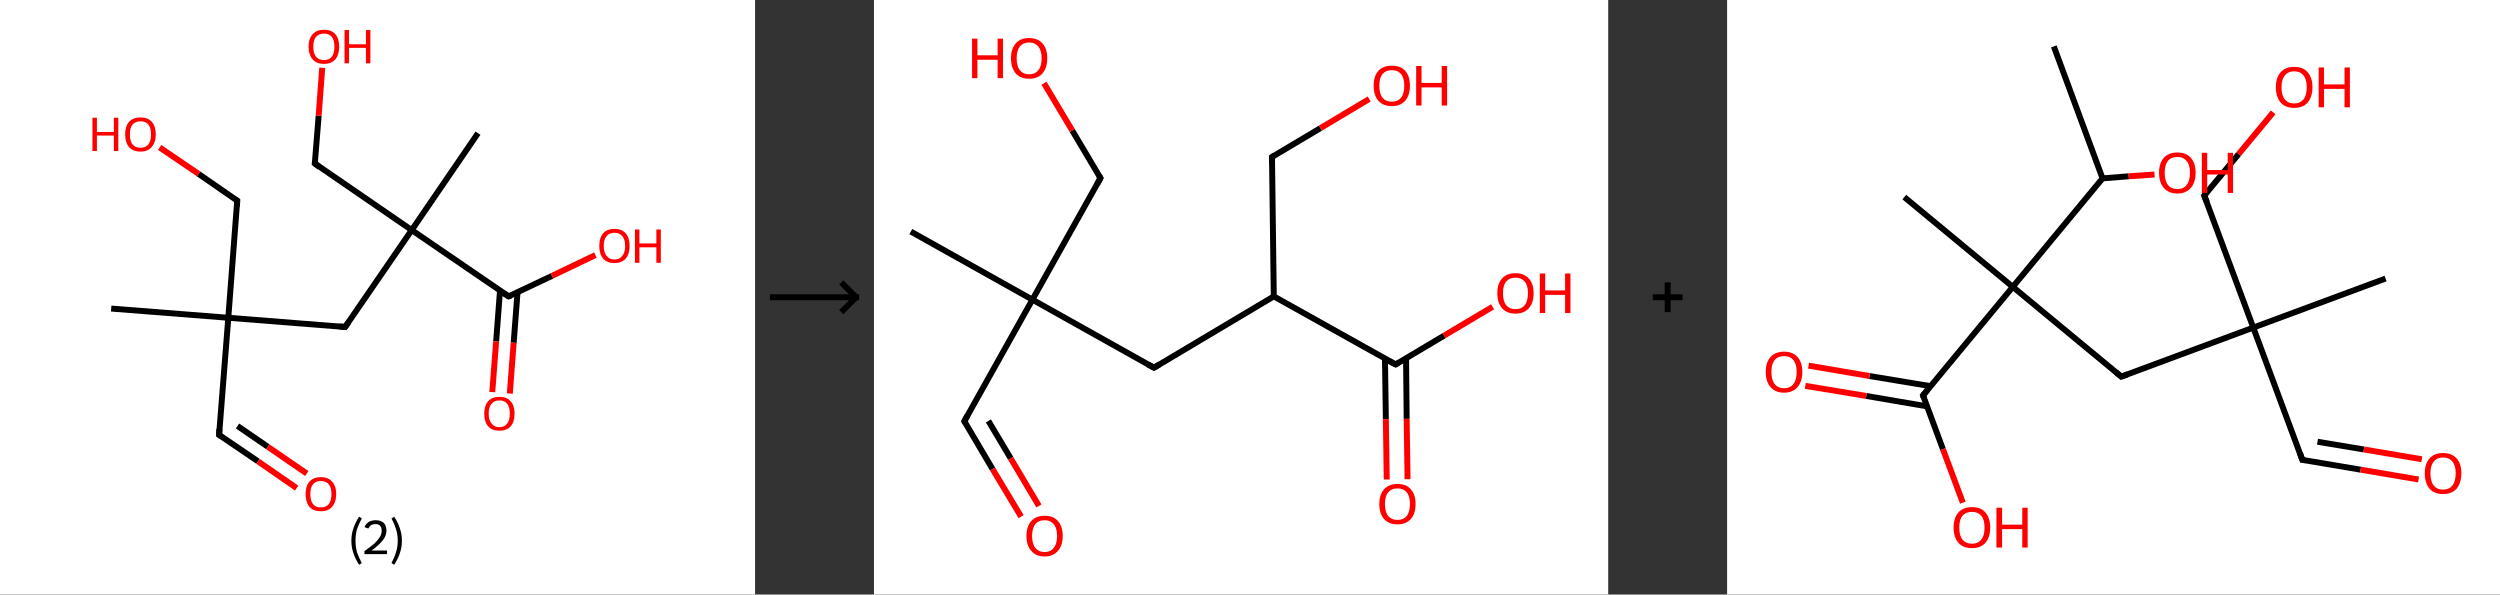 <?xml version='1.0' encoding='ASCII' standalone='yes'?>
<svg xmlns="http://www.w3.org/2000/svg" xmlns:xlink="http://www.w3.org/1999/xlink" version="1.1" width="841.0px" viewBox="0 0 841.0 200.0" height="200.0px">
  <rect x="0" y="0" width="841.0" height="200.0" fill="#333333" stroke="none"/>
  <g>
    <g transform="translate(0, 0) scale(1 1) "><!-- END OF HEADER -->
<rect style="opacity:1.0;fill:#FFFFFF;stroke:none" width="254.0" height="200.0" x="0.0" y="0.0"> </rect>
<path class="bond-0 atom-0 atom-1" d="M 37.4,103.8 L 76.8,106.9" style="fill:none;fill-rule:evenodd;stroke:#000000;stroke-width:2.0px;stroke-linecap:butt;stroke-linejoin:miter;stroke-opacity:1"/>
<path class="bond-1 atom-1 atom-2" d="M 76.8,106.9 L 73.7,146.3" style="fill:none;fill-rule:evenodd;stroke:#000000;stroke-width:2.0px;stroke-linecap:butt;stroke-linejoin:miter;stroke-opacity:1"/>
<path class="bond-2 atom-2 atom-3" d="M 73.7,146.3 L 86.8,155.2" style="fill:none;fill-rule:evenodd;stroke:#000000;stroke-width:2.0px;stroke-linecap:butt;stroke-linejoin:miter;stroke-opacity:1"/>
<path class="bond-2 atom-2 atom-3" d="M 86.8,155.2 L 99.8,164.2" style="fill:none;fill-rule:evenodd;stroke:#FF0000;stroke-width:2.0px;stroke-linecap:butt;stroke-linejoin:miter;stroke-opacity:1"/>
<path class="bond-2 atom-2 atom-3" d="M 79.9,143.3 L 90.1,150.3" style="fill:none;fill-rule:evenodd;stroke:#000000;stroke-width:2.0px;stroke-linecap:butt;stroke-linejoin:miter;stroke-opacity:1"/>
<path class="bond-2 atom-2 atom-3" d="M 90.1,150.3 L 103.2,159.3" style="fill:none;fill-rule:evenodd;stroke:#FF0000;stroke-width:2.0px;stroke-linecap:butt;stroke-linejoin:miter;stroke-opacity:1"/>
<path class="bond-3 atom-1 atom-4" d="M 76.8,106.9 L 79.8,67.5" style="fill:none;fill-rule:evenodd;stroke:#000000;stroke-width:2.0px;stroke-linecap:butt;stroke-linejoin:miter;stroke-opacity:1"/>
<path class="bond-4 atom-4 atom-5" d="M 79.8,67.5 L 66.8,58.5" style="fill:none;fill-rule:evenodd;stroke:#000000;stroke-width:2.0px;stroke-linecap:butt;stroke-linejoin:miter;stroke-opacity:1"/>
<path class="bond-4 atom-4 atom-5" d="M 66.8,58.5 L 53.7,49.6" style="fill:none;fill-rule:evenodd;stroke:#FF0000;stroke-width:2.0px;stroke-linecap:butt;stroke-linejoin:miter;stroke-opacity:1"/>
<path class="bond-5 atom-1 atom-6" d="M 76.8,106.9 L 116.1,110.0" style="fill:none;fill-rule:evenodd;stroke:#000000;stroke-width:2.0px;stroke-linecap:butt;stroke-linejoin:miter;stroke-opacity:1"/>
<path class="bond-6 atom-6 atom-7" d="M 116.1,110.0 L 138.5,77.4" style="fill:none;fill-rule:evenodd;stroke:#000000;stroke-width:2.0px;stroke-linecap:butt;stroke-linejoin:miter;stroke-opacity:1"/>
<path class="bond-7 atom-7 atom-8" d="M 138.5,77.4 L 160.8,44.8" style="fill:none;fill-rule:evenodd;stroke:#000000;stroke-width:2.0px;stroke-linecap:butt;stroke-linejoin:miter;stroke-opacity:1"/>
<path class="bond-8 atom-7 atom-9" d="M 138.5,77.4 L 105.9,55.0" style="fill:none;fill-rule:evenodd;stroke:#000000;stroke-width:2.0px;stroke-linecap:butt;stroke-linejoin:miter;stroke-opacity:1"/>
<path class="bond-9 atom-9 atom-10" d="M 105.9,55.0 L 107.2,38.9" style="fill:none;fill-rule:evenodd;stroke:#000000;stroke-width:2.0px;stroke-linecap:butt;stroke-linejoin:miter;stroke-opacity:1"/>
<path class="bond-9 atom-9 atom-10" d="M 107.2,38.9 L 108.4,22.8" style="fill:none;fill-rule:evenodd;stroke:#FF0000;stroke-width:2.0px;stroke-linecap:butt;stroke-linejoin:miter;stroke-opacity:1"/>
<path class="bond-10 atom-7 atom-11" d="M 138.5,77.4 L 171.1,99.7" style="fill:none;fill-rule:evenodd;stroke:#000000;stroke-width:2.0px;stroke-linecap:butt;stroke-linejoin:miter;stroke-opacity:1"/>
<path class="bond-11 atom-11 atom-12" d="M 168.2,97.8 L 166.9,114.9" style="fill:none;fill-rule:evenodd;stroke:#000000;stroke-width:2.0px;stroke-linecap:butt;stroke-linejoin:miter;stroke-opacity:1"/>
<path class="bond-11 atom-11 atom-12" d="M 166.9,114.9 L 165.6,131.9" style="fill:none;fill-rule:evenodd;stroke:#FF0000;stroke-width:2.0px;stroke-linecap:butt;stroke-linejoin:miter;stroke-opacity:1"/>
<path class="bond-11 atom-11 atom-12" d="M 174.1,98.3 L 172.8,115.3" style="fill:none;fill-rule:evenodd;stroke:#000000;stroke-width:2.0px;stroke-linecap:butt;stroke-linejoin:miter;stroke-opacity:1"/>
<path class="bond-11 atom-11 atom-12" d="M 172.8,115.3 L 171.5,132.4" style="fill:none;fill-rule:evenodd;stroke:#FF0000;stroke-width:2.0px;stroke-linecap:butt;stroke-linejoin:miter;stroke-opacity:1"/>
<path class="bond-12 atom-11 atom-13" d="M 171.1,99.7 L 185.7,92.8" style="fill:none;fill-rule:evenodd;stroke:#000000;stroke-width:2.0px;stroke-linecap:butt;stroke-linejoin:miter;stroke-opacity:1"/>
<path class="bond-12 atom-11 atom-13" d="M 185.7,92.8 L 200.3,85.8" style="fill:none;fill-rule:evenodd;stroke:#FF0000;stroke-width:2.0px;stroke-linecap:butt;stroke-linejoin:miter;stroke-opacity:1"/>
<path d="M 73.8,144.3 L 73.7,146.3 L 74.3,146.7" style="fill:none;stroke:#000000;stroke-width:2.0px;stroke-linecap:butt;stroke-linejoin:miter;stroke-opacity:1;"/>
<path d="M 79.7,69.5 L 79.8,67.5 L 79.2,67.1" style="fill:none;stroke:#000000;stroke-width:2.0px;stroke-linecap:butt;stroke-linejoin:miter;stroke-opacity:1;"/>
<path d="M 114.2,109.8 L 116.1,110.0 L 117.3,108.3" style="fill:none;stroke:#000000;stroke-width:2.0px;stroke-linecap:butt;stroke-linejoin:miter;stroke-opacity:1;"/>
<path d="M 107.5,56.2 L 105.9,55.0 L 106.0,54.2" style="fill:none;stroke:#000000;stroke-width:2.0px;stroke-linecap:butt;stroke-linejoin:miter;stroke-opacity:1;"/>
<path d="M 169.4,98.6 L 171.1,99.7 L 171.8,99.4" style="fill:none;stroke:#000000;stroke-width:2.0px;stroke-linecap:butt;stroke-linejoin:miter;stroke-opacity:1;"/>
<path class="atom-3" d="M 102.8 166.2 Q 102.8 163.5, 104.1 162.0 Q 105.5 160.5, 107.9 160.5 Q 110.4 160.5, 111.7 162.0 Q 113.1 163.5, 113.1 166.2 Q 113.1 168.9, 111.7 170.5 Q 110.4 172.0, 107.9 172.0 Q 105.5 172.0, 104.1 170.5 Q 102.8 168.9, 102.8 166.2 M 107.9 170.7 Q 109.6 170.7, 110.6 169.6 Q 111.5 168.4, 111.5 166.2 Q 111.5 164.0, 110.6 162.9 Q 109.6 161.8, 107.9 161.8 Q 106.2 161.8, 105.3 162.9 Q 104.4 164.0, 104.4 166.2 Q 104.4 168.5, 105.3 169.6 Q 106.2 170.7, 107.9 170.7 " fill="#FF0000"/>
<path class="atom-5" d="M 31.1 39.6 L 32.6 39.6 L 32.6 44.4 L 38.3 44.4 L 38.3 39.6 L 39.8 39.6 L 39.8 50.8 L 38.3 50.8 L 38.3 45.6 L 32.6 45.6 L 32.6 50.8 L 31.1 50.8 L 31.1 39.6 " fill="#FF0000"/>
<path class="atom-5" d="M 42.1 45.2 Q 42.1 42.5, 43.4 41.0 Q 44.8 39.5, 47.3 39.5 Q 49.7 39.5, 51.1 41.0 Q 52.4 42.5, 52.4 45.2 Q 52.4 47.9, 51.0 49.5 Q 49.7 51.0, 47.3 51.0 Q 44.8 51.0, 43.4 49.5 Q 42.1 47.9, 42.1 45.2 M 47.3 49.7 Q 49.0 49.7, 49.9 48.6 Q 50.8 47.4, 50.8 45.2 Q 50.8 43.0, 49.9 41.9 Q 49.0 40.8, 47.3 40.8 Q 45.6 40.8, 44.6 41.9 Q 43.7 43.0, 43.7 45.2 Q 43.7 47.5, 44.6 48.6 Q 45.6 49.7, 47.3 49.7 " fill="#FF0000"/>
<path class="atom-10" d="M 103.8 15.7 Q 103.8 13.0, 105.2 11.5 Q 106.5 10.0, 109.0 10.0 Q 111.5 10.0, 112.8 11.5 Q 114.1 13.0, 114.1 15.7 Q 114.1 18.4, 112.8 20.0 Q 111.4 21.5, 109.0 21.5 Q 106.5 21.5, 105.2 20.0 Q 103.8 18.4, 103.8 15.7 M 109.0 20.2 Q 110.7 20.2, 111.6 19.1 Q 112.5 17.9, 112.5 15.7 Q 112.5 13.5, 111.6 12.4 Q 110.7 11.3, 109.0 11.3 Q 107.3 11.3, 106.3 12.4 Q 105.4 13.5, 105.4 15.7 Q 105.4 17.9, 106.3 19.1 Q 107.3 20.2, 109.0 20.2 " fill="#FF0000"/>
<path class="atom-10" d="M 115.9 10.1 L 117.4 10.1 L 117.4 14.9 L 123.1 14.9 L 123.1 10.1 L 124.6 10.1 L 124.6 21.3 L 123.1 21.3 L 123.1 16.1 L 117.4 16.1 L 117.4 21.3 L 115.9 21.3 L 115.9 10.1 " fill="#FF0000"/>
<path class="atom-12" d="M 162.9 139.1 Q 162.9 136.5, 164.2 135.0 Q 165.5 133.5, 168.0 133.5 Q 170.5 133.5, 171.8 135.0 Q 173.1 136.5, 173.1 139.1 Q 173.1 141.9, 171.8 143.4 Q 170.4 144.9, 168.0 144.9 Q 165.5 144.9, 164.2 143.4 Q 162.9 141.9, 162.9 139.1 M 168.0 143.7 Q 169.7 143.7, 170.6 142.5 Q 171.5 141.4, 171.5 139.1 Q 171.5 136.9, 170.6 135.8 Q 169.7 134.7, 168.0 134.7 Q 166.3 134.7, 165.4 135.8 Q 164.4 136.9, 164.4 139.1 Q 164.4 141.4, 165.4 142.5 Q 166.3 143.7, 168.0 143.7 " fill="#FF0000"/>
<path class="atom-13" d="M 201.6 82.7 Q 201.6 80.0, 202.9 78.5 Q 204.2 77.0, 206.7 77.0 Q 209.2 77.0, 210.5 78.5 Q 211.8 80.0, 211.8 82.7 Q 211.8 85.4, 210.5 87.0 Q 209.1 88.5, 206.7 88.5 Q 204.2 88.5, 202.9 87.0 Q 201.6 85.5, 201.6 82.7 M 206.7 87.3 Q 208.4 87.3, 209.3 86.1 Q 210.3 85.0, 210.3 82.7 Q 210.3 80.5, 209.3 79.4 Q 208.4 78.3, 206.7 78.3 Q 205.0 78.3, 204.1 79.4 Q 203.1 80.5, 203.1 82.7 Q 203.1 85.0, 204.1 86.1 Q 205.0 87.3, 206.7 87.3 " fill="#FF0000"/>
<path class="atom-13" d="M 213.6 77.2 L 215.1 77.2 L 215.1 81.9 L 220.8 81.9 L 220.8 77.2 L 222.3 77.2 L 222.3 88.4 L 220.8 88.4 L 220.8 83.2 L 215.1 83.2 L 215.1 88.4 L 213.6 88.4 L 213.6 77.2 " fill="#FF0000"/>
<path class="legend" d="M 118.2 181.9 Q 118.2 179.6, 118.9 177.7 Q 119.5 175.8, 120.8 173.8 L 121.7 174.4 Q 120.7 176.3, 120.1 178.0 Q 119.6 179.7, 119.6 181.9 Q 119.6 184.0, 120.1 185.8 Q 120.7 187.5, 121.7 189.4 L 120.8 190.0 Q 119.5 188.0, 118.9 186.1 Q 118.2 184.2, 118.2 181.9 " fill="#000000"/>
<path class="legend" d="M 122.6 177.3 Q 123.1 176.2, 124.0 175.6 Q 125.0 175.0, 126.4 175.0 Q 128.1 175.0, 129.1 175.9 Q 130.0 176.8, 130.0 178.5 Q 130.0 180.2, 128.8 181.7 Q 127.6 183.3, 125.0 185.2 L 130.2 185.2 L 130.2 186.4 L 122.6 186.4 L 122.6 185.4 Q 124.7 183.9, 126.0 182.8 Q 127.2 181.6, 127.8 180.6 Q 128.4 179.6, 128.4 178.6 Q 128.4 177.5, 127.9 176.9 Q 127.4 176.3, 126.4 176.3 Q 125.5 176.3, 124.9 176.6 Q 124.3 177.0, 123.9 177.8 L 122.6 177.3 " fill="#000000"/>
<path class="legend" d="M 135.2 181.9 Q 135.2 184.2, 134.5 186.1 Q 133.9 188.0, 132.6 190.0 L 131.7 189.4 Q 132.7 187.5, 133.2 185.8 Q 133.8 184.0, 133.8 181.9 Q 133.8 179.7, 133.2 178.0 Q 132.7 176.3, 131.7 174.4 L 132.6 173.8 Q 133.9 175.8, 134.5 177.7 Q 135.2 179.6, 135.2 181.9 " fill="#000000"/>
</g>
    <g transform="translate(254, 0) scale(1 1) "><line x1="5" y1="100" x2="35" y2="100" style="stroke:rgb(0,0,0);stroke-width:2"/>
  <line x1="34" y1="100" x2="29" y2="95" style="stroke:rgb(0,0,0);stroke-width:2"/>
  <line x1="34" y1="100" x2="29" y2="105" style="stroke:rgb(0,0,0);stroke-width:2"/>
</g>
    <g transform="translate(294.0, 0) scale(1 1) "><!-- END OF HEADER -->
<rect style="opacity:1.0;fill:#FFFFFF;stroke:none" width="247.0" height="200.0" x="0.0" y="0.0"> </rect>
<path class="bond-0 atom-0 atom-1" d="M 12.4,77.9 L 53.3,100.8" style="fill:none;fill-rule:evenodd;stroke:#000000;stroke-width:2.0px;stroke-linecap:butt;stroke-linejoin:miter;stroke-opacity:1"/>
<path class="bond-1 atom-1 atom-2" d="M 53.3,100.8 L 30.4,141.7" style="fill:none;fill-rule:evenodd;stroke:#000000;stroke-width:2.0px;stroke-linecap:butt;stroke-linejoin:miter;stroke-opacity:1"/>
<path class="bond-2 atom-2 atom-3" d="M 30.4,141.7 L 39.9,157.8" style="fill:none;fill-rule:evenodd;stroke:#000000;stroke-width:2.0px;stroke-linecap:butt;stroke-linejoin:miter;stroke-opacity:1"/>
<path class="bond-2 atom-2 atom-3" d="M 39.9,157.8 L 49.5,173.8" style="fill:none;fill-rule:evenodd;stroke:#FF0000;stroke-width:2.0px;stroke-linecap:butt;stroke-linejoin:miter;stroke-opacity:1"/>
<path class="bond-2 atom-2 atom-3" d="M 38.5,141.6 L 46.0,154.2" style="fill:none;fill-rule:evenodd;stroke:#000000;stroke-width:2.0px;stroke-linecap:butt;stroke-linejoin:miter;stroke-opacity:1"/>
<path class="bond-2 atom-2 atom-3" d="M 46.0,154.2 L 55.5,170.2" style="fill:none;fill-rule:evenodd;stroke:#FF0000;stroke-width:2.0px;stroke-linecap:butt;stroke-linejoin:miter;stroke-opacity:1"/>
<path class="bond-3 atom-1 atom-4" d="M 53.3,100.8 L 76.2,59.9" style="fill:none;fill-rule:evenodd;stroke:#000000;stroke-width:2.0px;stroke-linecap:butt;stroke-linejoin:miter;stroke-opacity:1"/>
<path class="bond-4 atom-4 atom-5" d="M 76.2,59.9 L 66.7,43.9" style="fill:none;fill-rule:evenodd;stroke:#000000;stroke-width:2.0px;stroke-linecap:butt;stroke-linejoin:miter;stroke-opacity:1"/>
<path class="bond-4 atom-4 atom-5" d="M 66.7,43.9 L 57.2,28.0" style="fill:none;fill-rule:evenodd;stroke:#FF0000;stroke-width:2.0px;stroke-linecap:butt;stroke-linejoin:miter;stroke-opacity:1"/>
<path class="bond-5 atom-1 atom-6" d="M 53.3,100.8 L 94.2,123.7" style="fill:none;fill-rule:evenodd;stroke:#000000;stroke-width:2.0px;stroke-linecap:butt;stroke-linejoin:miter;stroke-opacity:1"/>
<path class="bond-6 atom-6 atom-7" d="M 94.2,123.7 L 134.5,99.7" style="fill:none;fill-rule:evenodd;stroke:#000000;stroke-width:2.0px;stroke-linecap:butt;stroke-linejoin:miter;stroke-opacity:1"/>
<path class="bond-7 atom-7 atom-8" d="M 134.5,99.7 L 133.9,52.8" style="fill:none;fill-rule:evenodd;stroke:#000000;stroke-width:2.0px;stroke-linecap:butt;stroke-linejoin:miter;stroke-opacity:1"/>
<path class="bond-8 atom-8 atom-9" d="M 133.9,52.8 L 150.2,43.1" style="fill:none;fill-rule:evenodd;stroke:#000000;stroke-width:2.0px;stroke-linecap:butt;stroke-linejoin:miter;stroke-opacity:1"/>
<path class="bond-8 atom-8 atom-9" d="M 150.2,43.1 L 166.6,33.3" style="fill:none;fill-rule:evenodd;stroke:#FF0000;stroke-width:2.0px;stroke-linecap:butt;stroke-linejoin:miter;stroke-opacity:1"/>
<path class="bond-9 atom-7 atom-10" d="M 134.5,99.7 L 175.5,122.6" style="fill:none;fill-rule:evenodd;stroke:#000000;stroke-width:2.0px;stroke-linecap:butt;stroke-linejoin:miter;stroke-opacity:1"/>
<path class="bond-10 atom-10 atom-11" d="M 171.9,120.6 L 172.2,141.0" style="fill:none;fill-rule:evenodd;stroke:#000000;stroke-width:2.0px;stroke-linecap:butt;stroke-linejoin:miter;stroke-opacity:1"/>
<path class="bond-10 atom-10 atom-11" d="M 172.2,141.0 L 172.5,161.3" style="fill:none;fill-rule:evenodd;stroke:#FF0000;stroke-width:2.0px;stroke-linecap:butt;stroke-linejoin:miter;stroke-opacity:1"/>
<path class="bond-10 atom-10 atom-11" d="M 179.0,120.5 L 179.2,140.9" style="fill:none;fill-rule:evenodd;stroke:#000000;stroke-width:2.0px;stroke-linecap:butt;stroke-linejoin:miter;stroke-opacity:1"/>
<path class="bond-10 atom-10 atom-11" d="M 179.2,140.9 L 179.5,161.2" style="fill:none;fill-rule:evenodd;stroke:#FF0000;stroke-width:2.0px;stroke-linecap:butt;stroke-linejoin:miter;stroke-opacity:1"/>
<path class="bond-11 atom-10 atom-12" d="M 175.5,122.6 L 191.8,112.9" style="fill:none;fill-rule:evenodd;stroke:#000000;stroke-width:2.0px;stroke-linecap:butt;stroke-linejoin:miter;stroke-opacity:1"/>
<path class="bond-11 atom-10 atom-12" d="M 191.8,112.9 L 208.1,103.2" style="fill:none;fill-rule:evenodd;stroke:#FF0000;stroke-width:2.0px;stroke-linecap:butt;stroke-linejoin:miter;stroke-opacity:1"/>
<path d="M 31.5,139.7 L 30.4,141.7 L 30.9,142.5" style="fill:none;stroke:#000000;stroke-width:2.0px;stroke-linecap:butt;stroke-linejoin:miter;stroke-opacity:1;"/>
<path d="M 75.1,61.9 L 76.2,59.9 L 75.7,59.1" style="fill:none;stroke:#000000;stroke-width:2.0px;stroke-linecap:butt;stroke-linejoin:miter;stroke-opacity:1;"/>
<path d="M 92.2,122.6 L 94.2,123.7 L 96.2,122.5" style="fill:none;stroke:#000000;stroke-width:2.0px;stroke-linecap:butt;stroke-linejoin:miter;stroke-opacity:1;"/>
<path d="M 133.9,55.1 L 133.9,52.8 L 134.7,52.3" style="fill:none;stroke:#000000;stroke-width:2.0px;stroke-linecap:butt;stroke-linejoin:miter;stroke-opacity:1;"/>
<path d="M 173.4,121.5 L 175.5,122.6 L 176.3,122.1" style="fill:none;stroke:#000000;stroke-width:2.0px;stroke-linecap:butt;stroke-linejoin:miter;stroke-opacity:1;"/>
<path class="atom-3" d="M 51.3 180.3 Q 51.3 177.1, 52.9 175.3 Q 54.5 173.5, 57.4 173.5 Q 60.4 173.5, 61.9 175.3 Q 63.5 177.1, 63.5 180.3 Q 63.5 183.5, 61.9 185.3 Q 60.3 187.2, 57.4 187.2 Q 54.5 187.2, 52.9 185.3 Q 51.3 183.5, 51.3 180.3 M 57.4 185.7 Q 59.4 185.7, 60.5 184.3 Q 61.6 182.9, 61.6 180.3 Q 61.6 177.7, 60.5 176.4 Q 59.4 175.0, 57.4 175.0 Q 55.4 175.0, 54.3 176.3 Q 53.2 177.7, 53.2 180.3 Q 53.2 183.0, 54.3 184.3 Q 55.4 185.7, 57.4 185.7 " fill="#FF0000"/>
<path class="atom-5" d="M 33.0 13.0 L 34.8 13.0 L 34.8 18.6 L 41.6 18.6 L 41.6 13.0 L 43.4 13.0 L 43.4 26.3 L 41.6 26.3 L 41.6 20.1 L 34.8 20.1 L 34.8 26.3 L 33.0 26.3 L 33.0 13.0 " fill="#FF0000"/>
<path class="atom-5" d="M 46.1 19.6 Q 46.1 16.4, 47.7 14.6 Q 49.2 12.8, 52.2 12.8 Q 55.1 12.8, 56.7 14.6 Q 58.3 16.4, 58.3 19.6 Q 58.3 22.8, 56.7 24.7 Q 55.1 26.5, 52.2 26.5 Q 49.3 26.5, 47.7 24.7 Q 46.1 22.8, 46.1 19.6 M 52.2 25.0 Q 54.2 25.0, 55.3 23.6 Q 56.4 22.3, 56.4 19.6 Q 56.4 17.0, 55.3 15.7 Q 54.2 14.3, 52.2 14.3 Q 50.2 14.3, 49.1 15.6 Q 48.0 17.0, 48.0 19.6 Q 48.0 22.3, 49.1 23.6 Q 50.2 25.0, 52.2 25.0 " fill="#FF0000"/>
<path class="atom-9" d="M 168.1 28.8 Q 168.1 25.6, 169.7 23.8 Q 171.3 22.1, 174.2 22.1 Q 177.2 22.1, 178.7 23.8 Q 180.3 25.6, 180.3 28.8 Q 180.3 32.1, 178.7 33.9 Q 177.1 35.7, 174.2 35.7 Q 171.3 35.7, 169.7 33.9 Q 168.1 32.1, 168.1 28.8 M 174.2 34.2 Q 176.2 34.2, 177.3 32.9 Q 178.4 31.5, 178.4 28.8 Q 178.4 26.2, 177.3 24.9 Q 176.2 23.6, 174.2 23.6 Q 172.2 23.6, 171.1 24.9 Q 170.0 26.2, 170.0 28.8 Q 170.0 31.5, 171.1 32.9 Q 172.2 34.2, 174.2 34.2 " fill="#FF0000"/>
<path class="atom-9" d="M 182.4 22.2 L 184.2 22.2 L 184.2 27.9 L 191.0 27.9 L 191.0 22.2 L 192.8 22.2 L 192.8 35.5 L 191.0 35.5 L 191.0 29.4 L 184.2 29.4 L 184.2 35.5 L 182.4 35.5 L 182.4 22.2 " fill="#FF0000"/>
<path class="atom-11" d="M 170.0 169.5 Q 170.0 166.4, 171.6 164.6 Q 173.2 162.8, 176.1 162.8 Q 179.1 162.8, 180.6 164.6 Q 182.2 166.4, 182.2 169.5 Q 182.2 172.8, 180.6 174.6 Q 179.0 176.4, 176.1 176.4 Q 173.2 176.4, 171.6 174.6 Q 170.0 172.8, 170.0 169.5 M 176.1 174.9 Q 178.1 174.9, 179.2 173.6 Q 180.3 172.2, 180.3 169.5 Q 180.3 166.9, 179.2 165.6 Q 178.1 164.3, 176.1 164.3 Q 174.1 164.3, 173.0 165.6 Q 171.9 166.9, 171.9 169.5 Q 171.9 172.2, 173.0 173.6 Q 174.1 174.9, 176.1 174.9 " fill="#FF0000"/>
<path class="atom-12" d="M 209.7 98.6 Q 209.7 95.4, 211.3 93.7 Q 212.8 91.9, 215.8 91.9 Q 218.7 91.9, 220.3 93.7 Q 221.9 95.4, 221.9 98.6 Q 221.9 101.9, 220.3 103.7 Q 218.7 105.5, 215.8 105.5 Q 212.9 105.5, 211.3 103.7 Q 209.7 101.9, 209.7 98.6 M 215.8 104.0 Q 217.8 104.0, 218.9 102.7 Q 220.0 101.3, 220.0 98.6 Q 220.0 96.0, 218.9 94.7 Q 217.8 93.4, 215.8 93.4 Q 213.8 93.4, 212.7 94.7 Q 211.6 96.0, 211.6 98.6 Q 211.6 101.3, 212.7 102.7 Q 213.8 104.0, 215.8 104.0 " fill="#FF0000"/>
<path class="atom-12" d="M 224.0 92.0 L 225.8 92.0 L 225.8 97.7 L 232.5 97.7 L 232.5 92.0 L 234.3 92.0 L 234.3 105.3 L 232.5 105.3 L 232.5 99.2 L 225.8 99.2 L 225.8 105.3 L 224.0 105.3 L 224.0 92.0 " fill="#FF0000"/>
</g>
    <g transform="translate(541.0, 0) scale(1 1) "><line x1="15" y1="100" x2="25" y2="100" style="stroke:rgb(0,0,0);stroke-width:2"/>
  <line x1="20" y1="95" x2="20" y2="105" style="stroke:rgb(0,0,0);stroke-width:2"/>
</g>
    <g transform="translate(581.0, 0) scale(1 1) "><!-- END OF HEADER -->
<rect style="opacity:1.0;fill:#FFFFFF;stroke:none" width="260.0" height="200.0" x="0.0" y="0.0"> </rect>
<path class="bond-0 atom-0 atom-1" d="M 109.9,15.6 L 126.3,60.0" style="fill:none;fill-rule:evenodd;stroke:#000000;stroke-width:2.0px;stroke-linecap:butt;stroke-linejoin:miter;stroke-opacity:1"/>
<path class="bond-1 atom-1 atom-2" d="M 126.3,60.0 L 135.1,59.3" style="fill:none;fill-rule:evenodd;stroke:#000000;stroke-width:2.0px;stroke-linecap:butt;stroke-linejoin:miter;stroke-opacity:1"/>
<path class="bond-1 atom-1 atom-2" d="M 135.1,59.3 L 143.8,58.7" style="fill:none;fill-rule:evenodd;stroke:#FF0000;stroke-width:2.0px;stroke-linecap:butt;stroke-linejoin:miter;stroke-opacity:1"/>
<path class="bond-2 atom-1 atom-3" d="M 126.3,60.0 L 96.1,96.5" style="fill:none;fill-rule:evenodd;stroke:#000000;stroke-width:2.0px;stroke-linecap:butt;stroke-linejoin:miter;stroke-opacity:1"/>
<path class="bond-3 atom-3 atom-4" d="M 96.1,96.5 L 59.6,66.3" style="fill:none;fill-rule:evenodd;stroke:#000000;stroke-width:2.0px;stroke-linecap:butt;stroke-linejoin:miter;stroke-opacity:1"/>
<path class="bond-4 atom-3 atom-5" d="M 96.1,96.5 L 132.6,126.7" style="fill:none;fill-rule:evenodd;stroke:#000000;stroke-width:2.0px;stroke-linecap:butt;stroke-linejoin:miter;stroke-opacity:1"/>
<path class="bond-5 atom-5 atom-6" d="M 132.6,126.7 L 177.0,110.2" style="fill:none;fill-rule:evenodd;stroke:#000000;stroke-width:2.0px;stroke-linecap:butt;stroke-linejoin:miter;stroke-opacity:1"/>
<path class="bond-6 atom-6 atom-7" d="M 177.0,110.2 L 221.5,93.7" style="fill:none;fill-rule:evenodd;stroke:#000000;stroke-width:2.0px;stroke-linecap:butt;stroke-linejoin:miter;stroke-opacity:1"/>
<path class="bond-7 atom-6 atom-8" d="M 177.0,110.2 L 193.5,154.7" style="fill:none;fill-rule:evenodd;stroke:#000000;stroke-width:2.0px;stroke-linecap:butt;stroke-linejoin:miter;stroke-opacity:1"/>
<path class="bond-8 atom-8 atom-9" d="M 193.5,154.7 L 213.1,158.0" style="fill:none;fill-rule:evenodd;stroke:#000000;stroke-width:2.0px;stroke-linecap:butt;stroke-linejoin:miter;stroke-opacity:1"/>
<path class="bond-8 atom-8 atom-9" d="M 213.1,158.0 L 232.6,161.3" style="fill:none;fill-rule:evenodd;stroke:#FF0000;stroke-width:2.0px;stroke-linecap:butt;stroke-linejoin:miter;stroke-opacity:1"/>
<path class="bond-8 atom-8 atom-9" d="M 198.6,148.6 L 214.2,151.2" style="fill:none;fill-rule:evenodd;stroke:#000000;stroke-width:2.0px;stroke-linecap:butt;stroke-linejoin:miter;stroke-opacity:1"/>
<path class="bond-8 atom-8 atom-9" d="M 214.2,151.2 L 233.7,154.5" style="fill:none;fill-rule:evenodd;stroke:#FF0000;stroke-width:2.0px;stroke-linecap:butt;stroke-linejoin:miter;stroke-opacity:1"/>
<path class="bond-9 atom-6 atom-10" d="M 177.0,110.2 L 160.5,65.8" style="fill:none;fill-rule:evenodd;stroke:#000000;stroke-width:2.0px;stroke-linecap:butt;stroke-linejoin:miter;stroke-opacity:1"/>
<path class="bond-10 atom-10 atom-11" d="M 160.5,65.8 L 172.1,51.8" style="fill:none;fill-rule:evenodd;stroke:#000000;stroke-width:2.0px;stroke-linecap:butt;stroke-linejoin:miter;stroke-opacity:1"/>
<path class="bond-10 atom-10 atom-11" d="M 172.1,51.8 L 183.7,37.8" style="fill:none;fill-rule:evenodd;stroke:#FF0000;stroke-width:2.0px;stroke-linecap:butt;stroke-linejoin:miter;stroke-opacity:1"/>
<path class="bond-11 atom-3 atom-12" d="M 96.1,96.5 L 65.9,133.0" style="fill:none;fill-rule:evenodd;stroke:#000000;stroke-width:2.0px;stroke-linecap:butt;stroke-linejoin:miter;stroke-opacity:1"/>
<path class="bond-12 atom-12 atom-13" d="M 68.4,129.9 L 47.9,126.5" style="fill:none;fill-rule:evenodd;stroke:#000000;stroke-width:2.0px;stroke-linecap:butt;stroke-linejoin:miter;stroke-opacity:1"/>
<path class="bond-12 atom-12 atom-13" d="M 47.9,126.5 L 27.4,123.0" style="fill:none;fill-rule:evenodd;stroke:#FF0000;stroke-width:2.0px;stroke-linecap:butt;stroke-linejoin:miter;stroke-opacity:1"/>
<path class="bond-12 atom-12 atom-13" d="M 67.3,136.7 L 46.8,133.2" style="fill:none;fill-rule:evenodd;stroke:#000000;stroke-width:2.0px;stroke-linecap:butt;stroke-linejoin:miter;stroke-opacity:1"/>
<path class="bond-12 atom-12 atom-13" d="M 46.8,133.2 L 26.3,129.8" style="fill:none;fill-rule:evenodd;stroke:#FF0000;stroke-width:2.0px;stroke-linecap:butt;stroke-linejoin:miter;stroke-opacity:1"/>
<path class="bond-13 atom-12 atom-14" d="M 65.9,133.0 L 72.6,151.1" style="fill:none;fill-rule:evenodd;stroke:#000000;stroke-width:2.0px;stroke-linecap:butt;stroke-linejoin:miter;stroke-opacity:1"/>
<path class="bond-13 atom-12 atom-14" d="M 72.6,151.1 L 79.3,169.1" style="fill:none;fill-rule:evenodd;stroke:#FF0000;stroke-width:2.0px;stroke-linecap:butt;stroke-linejoin:miter;stroke-opacity:1"/>
<path d="M 130.8,125.2 L 132.6,126.7 L 134.8,125.9" style="fill:none;stroke:#000000;stroke-width:2.0px;stroke-linecap:butt;stroke-linejoin:miter;stroke-opacity:1;"/>
<path d="M 192.7,152.4 L 193.5,154.7 L 194.5,154.8" style="fill:none;stroke:#000000;stroke-width:2.0px;stroke-linecap:butt;stroke-linejoin:miter;stroke-opacity:1;"/>
<path d="M 161.4,68.0 L 160.5,65.8 L 161.1,65.1" style="fill:none;stroke:#000000;stroke-width:2.0px;stroke-linecap:butt;stroke-linejoin:miter;stroke-opacity:1;"/>
<path d="M 67.4,131.2 L 65.9,133.0 L 66.2,133.9" style="fill:none;stroke:#000000;stroke-width:2.0px;stroke-linecap:butt;stroke-linejoin:miter;stroke-opacity:1;"/>
<path class="atom-2" d="M 145.3 58.1 Q 145.3 54.9, 146.9 53.1 Q 148.5 51.3, 151.5 51.3 Q 154.4 51.3, 156.0 53.1 Q 157.6 54.9, 157.6 58.1 Q 157.6 61.4, 156.0 63.2 Q 154.4 65.1, 151.5 65.1 Q 148.5 65.1, 146.9 63.2 Q 145.3 61.4, 145.3 58.1 M 151.5 63.6 Q 153.5 63.6, 154.6 62.2 Q 155.7 60.8, 155.7 58.1 Q 155.7 55.5, 154.6 54.2 Q 153.5 52.8, 151.5 52.8 Q 149.4 52.8, 148.3 54.1 Q 147.2 55.5, 147.2 58.1 Q 147.2 60.8, 148.3 62.2 Q 149.4 63.6, 151.5 63.6 " fill="#FF0000"/>
<path class="atom-2" d="M 159.7 51.4 L 161.5 51.4 L 161.5 57.2 L 168.4 57.2 L 168.4 51.4 L 170.2 51.4 L 170.2 64.9 L 168.4 64.9 L 168.4 58.7 L 161.5 58.7 L 161.5 64.9 L 159.7 64.9 L 159.7 51.4 " fill="#FF0000"/>
<path class="atom-9" d="M 234.7 159.2 Q 234.7 156.0, 236.3 154.2 Q 237.9 152.4, 240.8 152.4 Q 243.8 152.4, 245.4 154.2 Q 247.0 156.0, 247.0 159.2 Q 247.0 162.5, 245.4 164.4 Q 243.8 166.2, 240.8 166.2 Q 237.9 166.2, 236.3 164.4 Q 234.7 162.5, 234.7 159.2 M 240.8 164.7 Q 242.9 164.7, 244.0 163.3 Q 245.1 161.9, 245.1 159.2 Q 245.1 156.6, 244.0 155.3 Q 242.9 153.9, 240.8 153.9 Q 238.8 153.9, 237.7 155.3 Q 236.6 156.6, 236.6 159.2 Q 236.6 162.0, 237.7 163.3 Q 238.8 164.7, 240.8 164.7 " fill="#FF0000"/>
<path class="atom-11" d="M 184.6 29.3 Q 184.6 26.1, 186.2 24.3 Q 187.8 22.5, 190.8 22.5 Q 193.8 22.5, 195.3 24.3 Q 196.9 26.1, 196.9 29.3 Q 196.9 32.6, 195.3 34.5 Q 193.7 36.3, 190.8 36.3 Q 187.8 36.3, 186.2 34.5 Q 184.6 32.6, 184.6 29.3 M 190.8 34.8 Q 192.8 34.8, 193.9 33.4 Q 195.0 32.0, 195.0 29.3 Q 195.0 26.7, 193.9 25.4 Q 192.8 24.0, 190.8 24.0 Q 188.7 24.0, 187.6 25.4 Q 186.5 26.7, 186.5 29.3 Q 186.5 32.1, 187.6 33.4 Q 188.7 34.8, 190.8 34.8 " fill="#FF0000"/>
<path class="atom-11" d="M 199.0 22.7 L 200.8 22.7 L 200.8 28.4 L 207.7 28.4 L 207.7 22.7 L 209.5 22.7 L 209.5 36.1 L 207.7 36.1 L 207.7 29.9 L 200.8 29.9 L 200.8 36.1 L 199.0 36.1 L 199.0 22.7 " fill="#FF0000"/>
<path class="atom-13" d="M 13.0 125.1 Q 13.0 121.9, 14.6 120.1 Q 16.2 118.3, 19.2 118.3 Q 22.1 118.3, 23.7 120.1 Q 25.3 121.9, 25.3 125.1 Q 25.3 128.4, 23.7 130.2 Q 22.1 132.1, 19.2 132.1 Q 16.2 132.1, 14.6 130.2 Q 13.0 128.4, 13.0 125.1 M 19.2 130.6 Q 21.2 130.6, 22.3 129.2 Q 23.4 127.8, 23.4 125.1 Q 23.4 122.5, 22.3 121.1 Q 21.2 119.8, 19.2 119.8 Q 17.1 119.8, 16.0 121.1 Q 14.9 122.5, 14.9 125.1 Q 14.9 127.8, 16.0 129.2 Q 17.1 130.6, 19.2 130.6 " fill="#FF0000"/>
<path class="atom-14" d="M 76.2 177.5 Q 76.2 174.2, 77.8 172.4 Q 79.4 170.6, 82.4 170.6 Q 85.4 170.6, 86.9 172.4 Q 88.5 174.2, 88.5 177.5 Q 88.5 180.7, 86.9 182.6 Q 85.3 184.4, 82.4 184.4 Q 79.4 184.4, 77.8 182.6 Q 76.2 180.7, 76.2 177.5 M 82.4 182.9 Q 84.4 182.9, 85.5 181.5 Q 86.6 180.2, 86.6 177.5 Q 86.6 174.8, 85.5 173.5 Q 84.4 172.2, 82.4 172.2 Q 80.3 172.2, 79.2 173.5 Q 78.1 174.8, 78.1 177.5 Q 78.1 180.2, 79.2 181.5 Q 80.3 182.9, 82.4 182.9 " fill="#FF0000"/>
<path class="atom-14" d="M 90.6 170.8 L 92.5 170.8 L 92.5 176.5 L 99.3 176.5 L 99.3 170.8 L 101.1 170.8 L 101.1 184.2 L 99.3 184.2 L 99.3 178.0 L 92.5 178.0 L 92.5 184.2 L 90.6 184.2 L 90.6 170.8 " fill="#FF0000"/>
</g>
  </g>
</svg>
